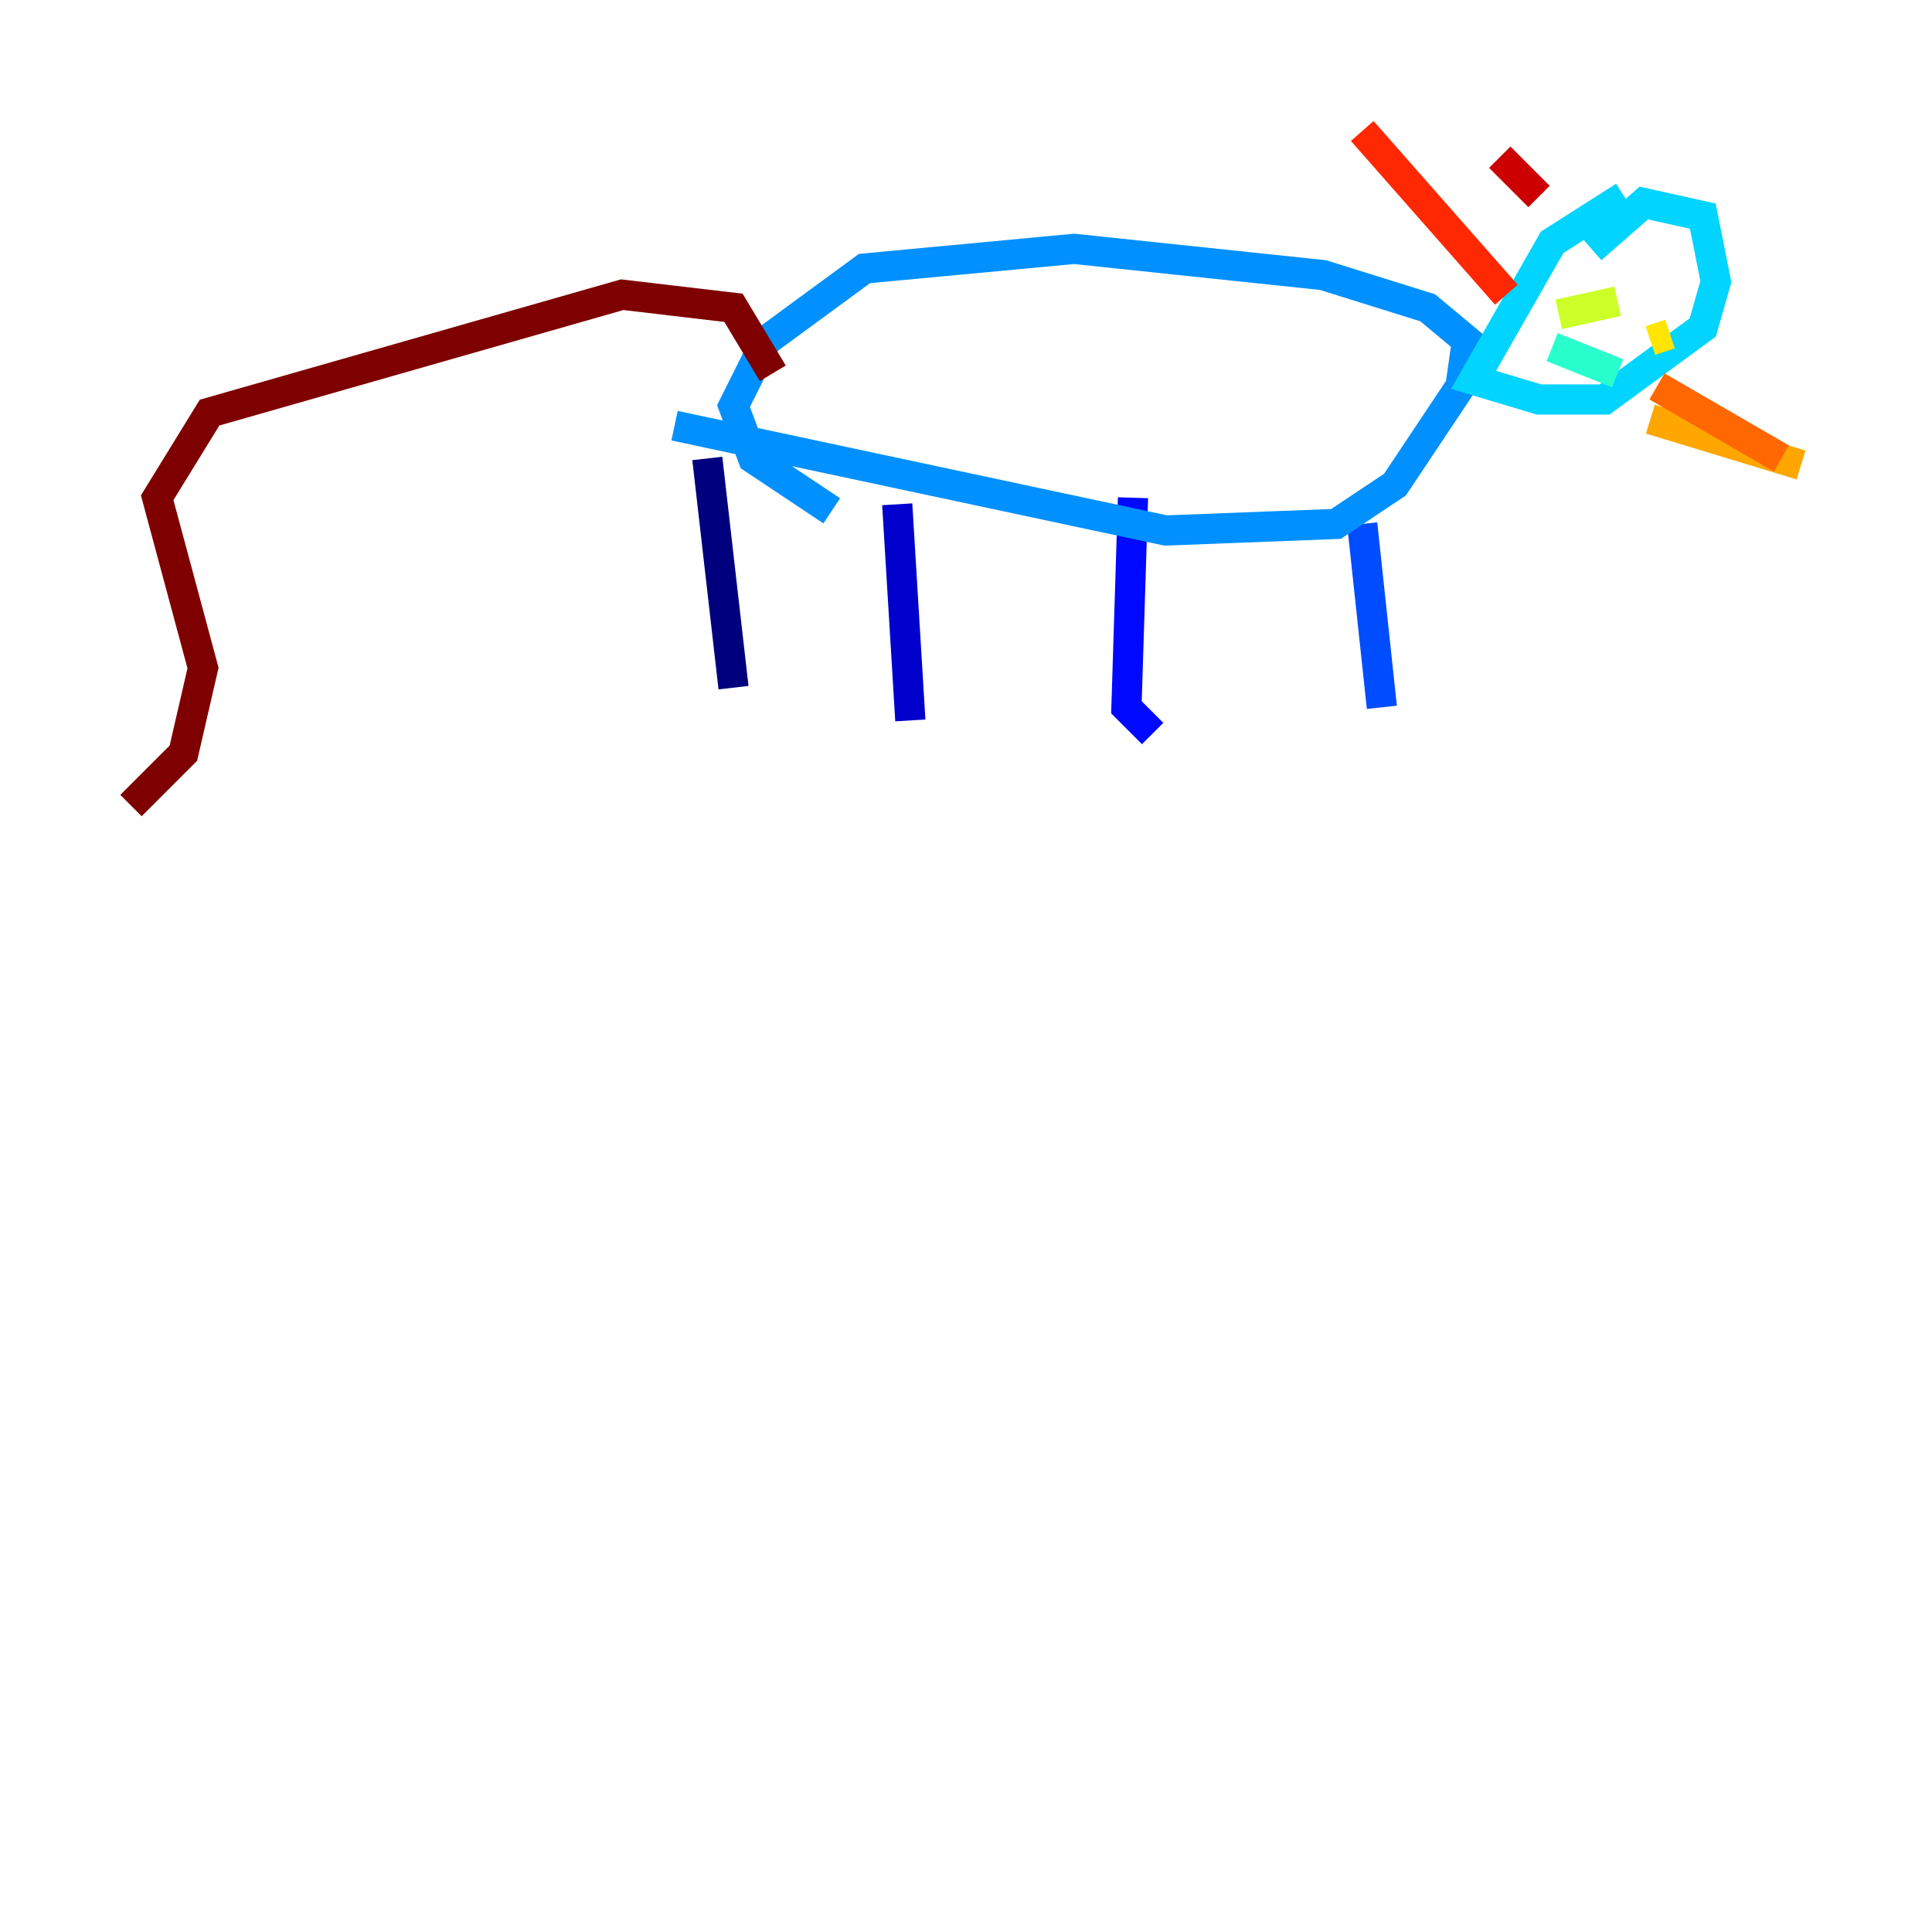 <?xml version="1.0" encoding="utf-8" ?>
<svg baseProfile="tiny" height="128" version="1.2" viewBox="0,0,128,128" width="128" xmlns="http://www.w3.org/2000/svg" xmlns:ev="http://www.w3.org/2001/xml-events" xmlns:xlink="http://www.w3.org/1999/xlink"><defs /><polyline fill="none" points="46.861,30.373 48.597,45.559" stroke="#00007f" stroke-width="2" /><polyline fill="none" points="59.444,33.41 60.312,47.729" stroke="#0000cc" stroke-width="2" /><polyline fill="none" points="75.064,32.976 74.63,46.861 76.366,48.597" stroke="#0008ff" stroke-width="2" /><polyline fill="none" points="90.251,34.712 91.552,46.861" stroke="#004cff" stroke-width="2" /><polyline fill="none" points="44.691,28.203 77.234,35.146 88.515,34.712 92.42,32.108 96.759,25.6 97.193,22.563 94.59,20.393 87.647,18.224 71.159,16.488 57.275,17.79 50.766,22.563 48.597,26.902 49.898,30.373 55.105,33.844" stroke="#0090ff" stroke-width="2" /><polyline fill="none" points="107.607,13.017 102.834,16.054 97.627,25.166 101.966,26.468 106.305,26.468 112.814,21.695 113.681,18.658 112.814,14.319 108.909,13.451 105.437,16.488" stroke="#00d4ff" stroke-width="2" /><polyline fill="none" points="102.834,22.997 107.173,24.732" stroke="#29ffcd" stroke-width="2" /><polyline fill="none" points="107.607,19.091 107.607,19.091" stroke="#5fff96" stroke-width="2" /><polyline fill="none" points="109.342,18.658 109.342,18.658" stroke="#96ff5f" stroke-width="2" /><polyline fill="none" points="107.173,19.959 103.268,20.827" stroke="#cdff29" stroke-width="2" /><polyline fill="none" points="109.342,22.563 110.644,22.129" stroke="#ffe500" stroke-width="2" /><polyline fill="none" points="109.342,27.77 119.322,30.807" stroke="#ffa600" stroke-width="2" /><polyline fill="none" points="109.776,25.6 118.02,30.373" stroke="#ff6700" stroke-width="2" /><polyline fill="none" points="99.797,19.525 90.251,8.678" stroke="#ff2800" stroke-width="2" /><polyline fill="none" points="101.966,13.017 99.363,10.414" stroke="#cc0000" stroke-width="2" /><polyline fill="none" points="51.2,24.732 48.597,20.393 41.22,19.525 13.885,27.336 10.414,32.976 13.451,44.258 12.149,49.898 8.678,53.37" stroke="#7f0000" stroke-width="2" /></svg>